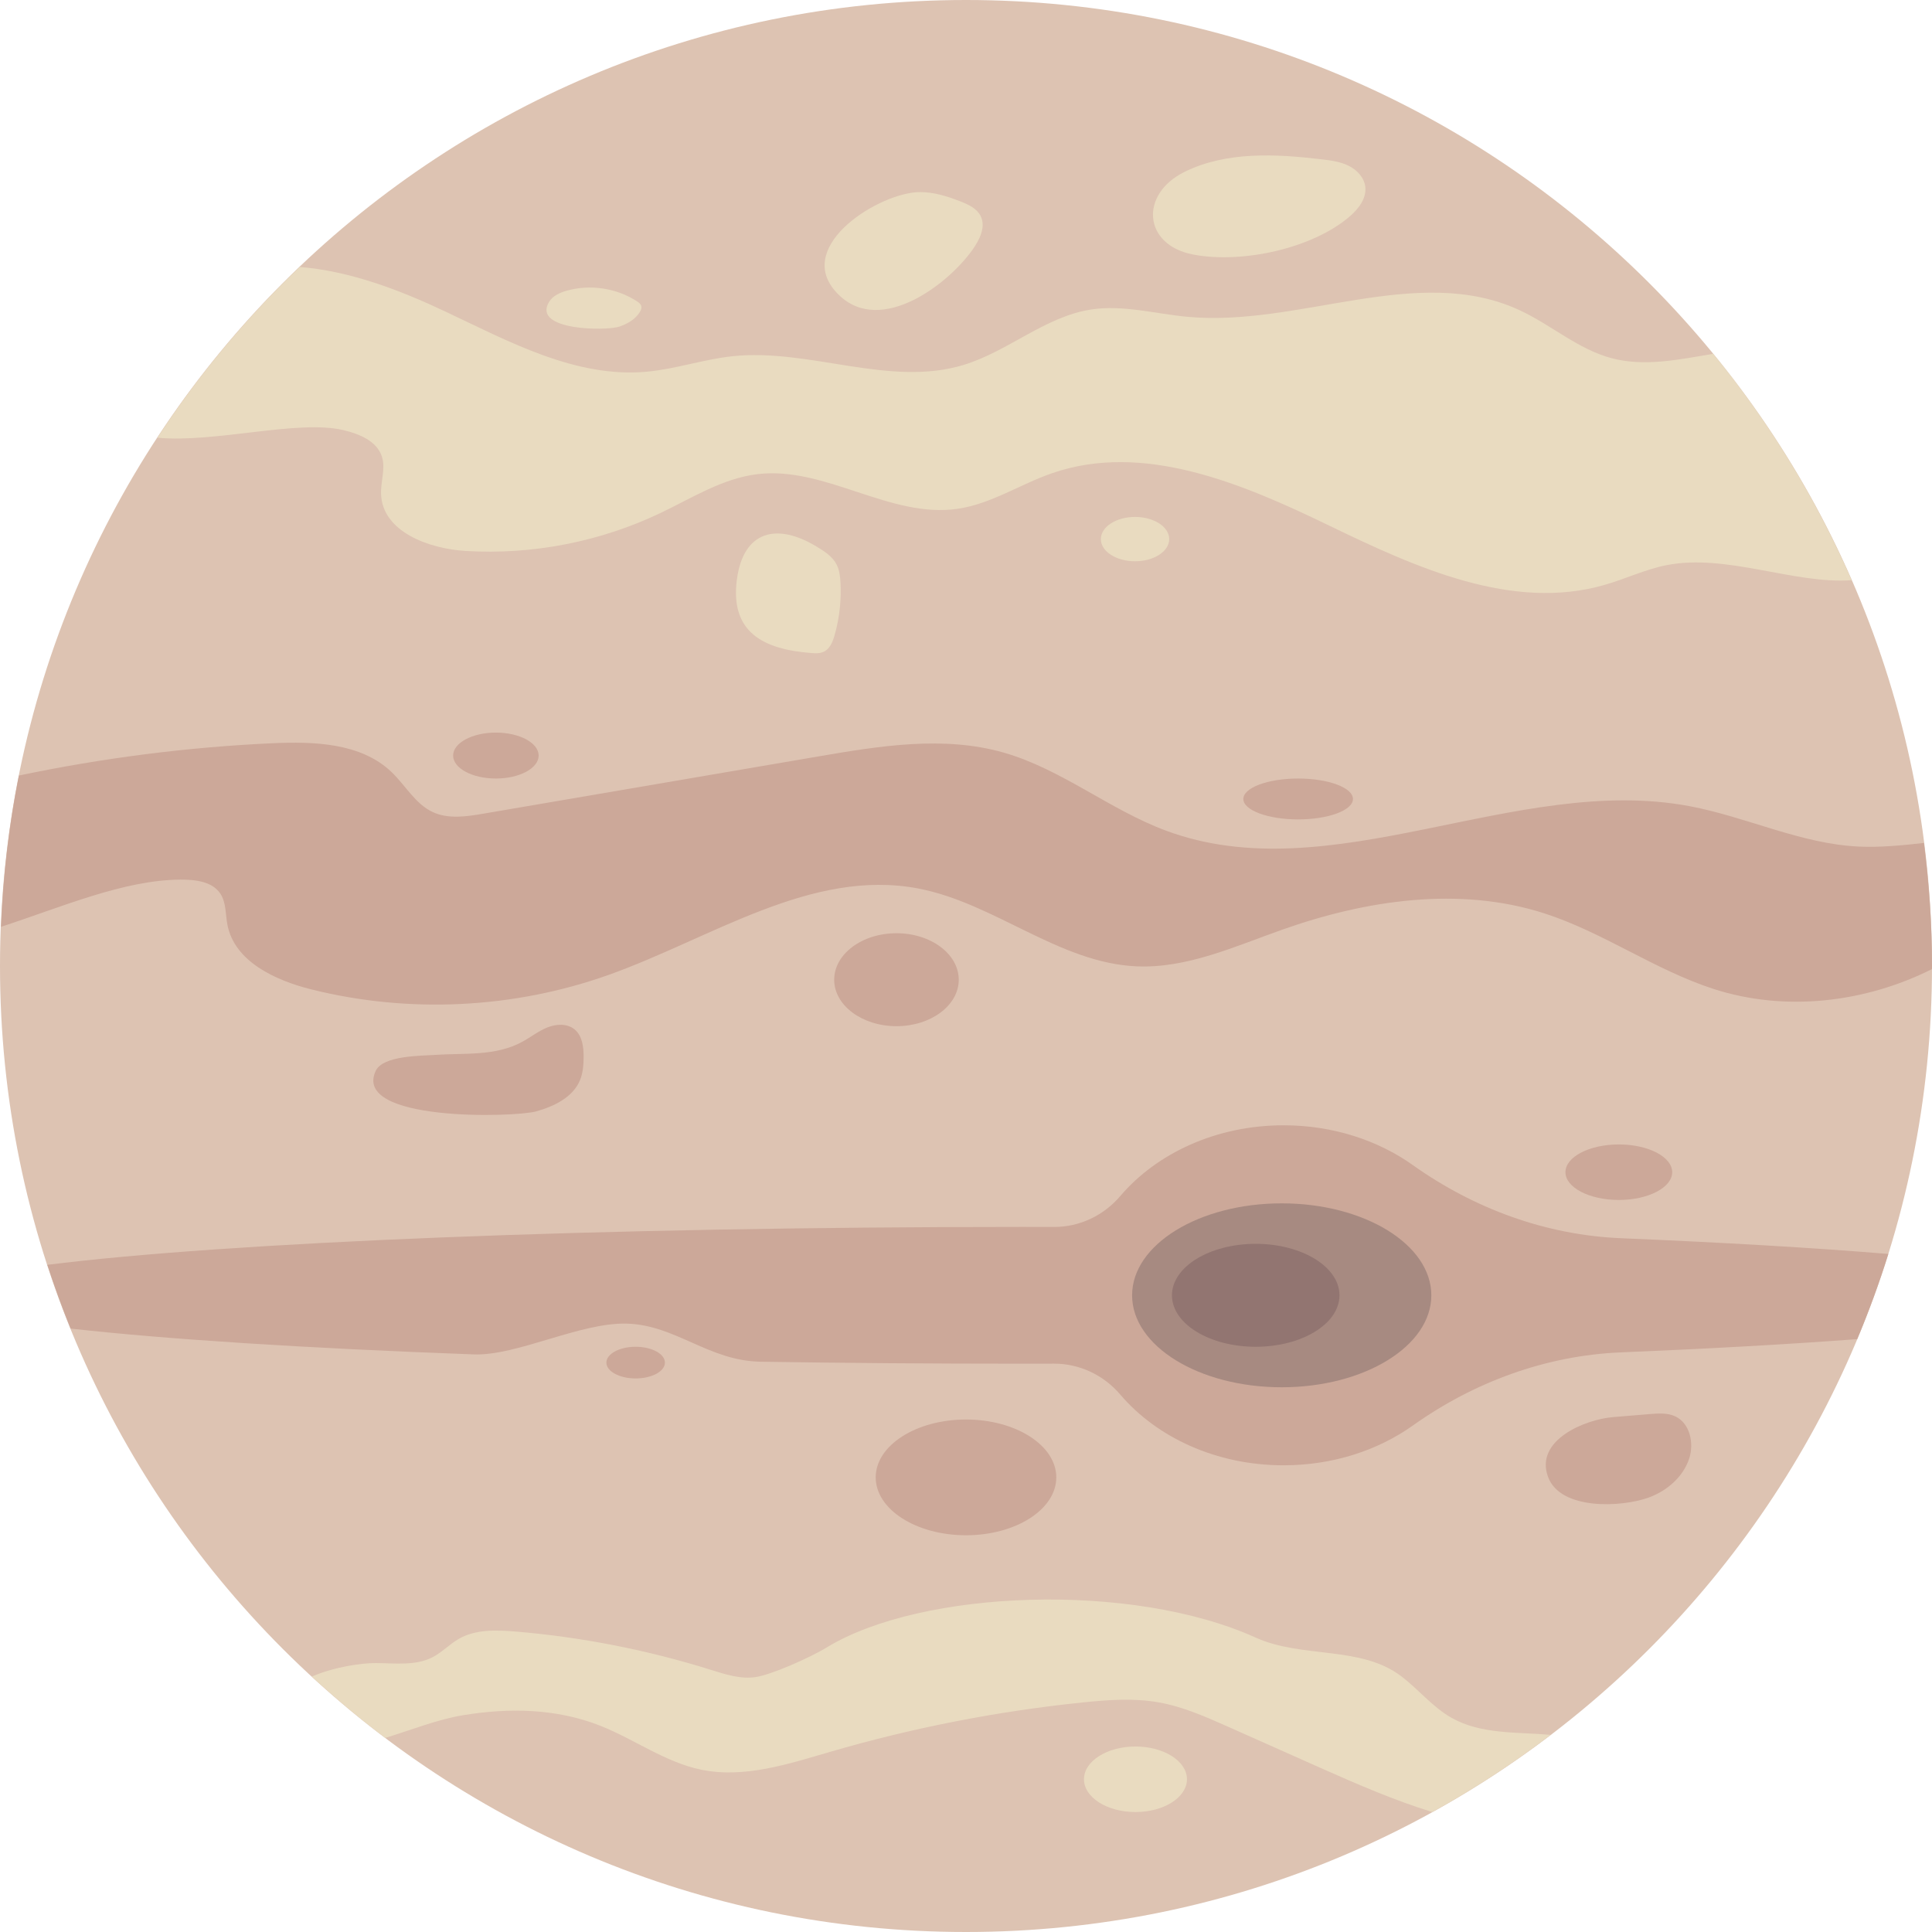 <svg width="80" height="80" viewBox="0 0 80 80" fill="none" xmlns="http://www.w3.org/2000/svg">
<path d="M80 40C80 62.091 62.092 80 40 80C17.909 80 3.05176e-05 62.091 3.05176e-05 40C3.05176e-05 17.909 17.909 0 40 0C62.092 0 80 17.909 80 40Z" fill="#DDC3B2"/>
<path d="M78.192 51.923C75.115 51.669 71.371 51.449 67.124 51.272C64.013 51.143 61.041 50.049 58.504 48.245C57.057 47.216 55.19 46.596 53.15 46.596C50.364 46.596 47.901 47.752 46.388 49.526C45.701 50.332 44.706 50.808 43.647 50.806C43.202 50.804 42.756 50.804 42.307 50.804C24.635 50.804 9.347 51.444 1.96 52.374C2.251 53.268 2.573 54.147 2.924 55.013C6.863 55.456 12.645 55.827 19.62 56.083C21.402 56.148 24.018 54.758 25.945 54.808C27.98 54.861 29.334 56.352 31.505 56.386C34.965 56.44 38.583 56.468 42.307 56.468C42.756 56.468 43.202 56.468 43.647 56.466C44.706 56.464 45.701 56.94 46.388 57.746C47.901 59.52 50.364 60.675 53.15 60.675C55.19 60.675 57.056 60.056 58.502 59.028C61.036 57.227 64.007 56.129 67.112 55.999C70.788 55.847 74.087 55.662 76.904 55.45C77.385 54.3 77.817 53.124 78.192 51.923Z" fill="#CCA899"/>
<path d="M59.268 53.636C59.268 55.739 56.494 57.444 53.074 57.444C49.652 57.444 46.878 55.739 46.878 53.636C46.878 51.533 49.652 49.828 53.074 49.828C56.494 49.828 59.268 51.533 59.268 53.636Z" fill="#A78A81"/>
<path d="M55.465 53.636C55.465 54.813 53.912 55.767 51.996 55.767C50.081 55.767 48.528 54.813 48.528 53.636C48.528 52.459 50.081 51.504 51.996 51.504C53.912 51.504 55.465 52.459 55.465 53.636Z" fill="#927571"/>
<path d="M79.666 34.906C78.761 35.004 77.853 35.096 76.969 35.055C74.564 34.943 72.324 33.826 69.958 33.381C62.763 32.03 55.124 36.95 48.266 34.39C45.936 33.52 43.946 31.844 41.555 31.162C39.08 30.456 36.441 30.884 33.904 31.319C29.276 32.11 24.648 32.901 20.018 33.692C19.318 33.812 18.567 33.925 17.921 33.627C17.195 33.289 16.789 32.517 16.208 31.964C14.942 30.757 12.997 30.696 11.25 30.777C7.732 30.94 4.228 31.39 0.782 32.114C0.374 34.151 0.127 36.243 0.042 38.377C2.547 37.564 5.112 36.438 7.469 36.423C8.08 36.42 8.787 36.495 9.124 37.004C9.37 37.375 9.333 37.856 9.417 38.293C9.709 39.811 11.389 40.593 12.889 40.968C16.932 41.978 21.273 41.768 25.199 40.369C29.445 38.857 33.597 35.945 38.025 36.791C41.185 37.395 43.849 39.873 47.063 40.014C49.151 40.105 51.129 39.19 53.099 38.494C56.574 37.265 60.43 36.691 63.94 37.818C66.377 38.601 68.51 40.156 70.945 40.947C73.913 41.909 77.213 41.523 79.997 40.13C79.997 40.086 80 40.044 80 40C80 38.273 79.878 36.575 79.666 34.906Z" fill="#CCA899"/>
<path d="M70.941 14.652C69.531 14.885 68.102 15.196 66.733 14.832C65.342 14.463 64.224 13.446 62.917 12.842C58.706 10.893 53.797 13.546 49.177 13.119C47.842 12.996 46.506 12.613 45.181 12.816C43.28 13.107 41.752 14.544 39.913 15.107C36.831 16.052 33.523 14.407 30.318 14.752C29.121 14.881 27.966 15.285 26.767 15.393C23.841 15.656 21.089 14.15 18.432 12.896C16.531 11.999 14.472 11.217 12.408 11.055C10.185 13.175 8.206 15.545 6.518 18.125C8.91 18.349 12.327 17.366 14.214 17.809C14.873 17.964 15.604 18.26 15.813 18.904C15.973 19.402 15.759 19.939 15.779 20.461C15.834 22.009 17.737 22.721 19.282 22.814C22.047 22.981 24.851 22.435 27.35 21.242C28.662 20.616 29.932 19.802 31.377 19.632C34.186 19.3 36.864 21.482 39.663 21.067C41.042 20.863 42.247 20.05 43.566 19.594C47.34 18.286 51.428 20.015 55.023 21.756C58.618 23.495 62.623 25.328 66.458 24.215C67.318 23.966 68.136 23.573 69.013 23.401C71.499 22.914 74.284 24.196 76.673 24.025C75.192 20.63 73.259 17.477 70.941 14.652Z" fill="#E9DBC0"/>
<path d="M25.649 13.523C25.986 13.406 26.315 13.22 26.498 12.914C26.539 12.845 26.573 12.764 26.557 12.685C26.537 12.59 26.451 12.525 26.369 12.472C25.52 11.924 24.432 11.763 23.46 12.039C23.177 12.12 22.886 12.251 22.734 12.504C22.022 13.69 25.102 13.711 25.649 13.523Z" fill="#E9DBC0"/>
<path d="M43.739 61.175C43.739 62.499 42.064 63.572 40 63.572C37.935 63.572 36.261 62.499 36.261 61.175C36.261 59.852 37.935 58.779 40 58.779C42.064 58.779 43.739 59.852 43.739 61.175Z" fill="#CCA899"/>
<path d="M48.415 22.323C48.415 22.831 47.781 23.241 46.999 23.241C46.218 23.241 45.584 22.831 45.584 22.323C45.584 21.816 46.218 21.405 46.999 21.405C47.781 21.405 48.415 21.816 48.415 22.323Z" fill="#E9DBC0"/>
<path d="M60.112 71.135C59.328 70.693 58.749 69.966 58.035 69.419C56.357 68.13 53.924 68.682 51.996 67.81C46.878 65.491 38.174 65.817 34.233 68.217C33.496 68.666 31.931 69.346 31.299 69.443C30.668 69.54 30.035 69.332 29.425 69.141C26.801 68.32 24.086 67.788 21.345 67.558C20.549 67.493 19.7 67.462 19.006 67.857C18.62 68.077 18.31 68.416 17.915 68.62C17.205 68.988 16.357 68.868 15.558 68.864C14.961 68.861 13.831 69.026 12.911 69.423C13.882 70.318 14.896 71.167 15.952 71.963C17.023 71.639 18.088 71.203 19.171 71.024C21.073 70.709 23.043 70.742 24.856 71.459C26.271 72.019 27.54 72.97 29.031 73.278C30.808 73.646 32.625 73.05 34.368 72.542C37.779 71.546 41.282 70.861 44.817 70.496C45.869 70.387 46.937 70.307 47.977 70.491C48.987 70.67 49.934 71.091 50.87 71.508C52.161 72.083 53.453 72.658 54.745 73.234C56.226 73.893 57.752 74.553 59.308 75.033C61.023 74.086 62.66 73.016 64.21 71.836C62.803 71.715 61.329 71.821 60.112 71.135Z" fill="#E9DBC0"/>
<path d="M49.149 73.675C49.149 74.425 48.195 75.033 47.017 75.033C45.839 75.033 44.885 74.425 44.885 73.675C44.885 72.926 45.839 72.319 47.017 72.319C48.195 72.319 49.149 72.926 49.149 73.675Z" fill="#E9DBC0"/>
<path d="M39.7 40.568C39.7 41.631 38.545 42.492 37.121 42.492C35.697 42.492 34.542 41.631 34.542 40.568C34.542 39.505 35.697 38.643 37.121 38.643C38.545 38.643 39.7 39.505 39.7 40.568Z" fill="#CCA899"/>
<path d="M56.023 33.084C56.023 33.551 55.007 33.93 53.754 33.93C52.5 33.93 51.484 33.551 51.484 33.084C51.484 32.617 52.5 32.237 53.754 32.237C55.007 32.237 56.023 32.617 56.023 33.084Z" fill="#CCA899"/>
<path d="M69.242 48.538C69.242 49.173 68.252 49.688 67.032 49.688C65.811 49.688 64.822 49.173 64.822 48.538C64.822 47.904 65.811 47.389 67.032 47.389C68.252 47.389 69.242 47.904 69.242 48.538Z" fill="#CCA899"/>
<path d="M22.304 31.286C22.304 31.812 21.511 32.237 20.534 32.237C19.556 32.237 18.763 31.812 18.763 31.286C18.763 30.761 19.556 30.335 20.534 30.335C21.511 30.335 22.304 30.761 22.304 31.286Z" fill="#CCA899"/>
<path d="M27.533 56.423C27.533 56.785 26.99 57.078 26.32 57.078C25.651 57.078 25.109 56.785 25.109 56.423C25.109 56.061 25.651 55.767 26.32 55.767C26.99 55.767 27.533 56.061 27.533 56.423Z" fill="#CCA899"/>
<path d="M55.891 8.96C56.256 8.646 56.591 8.212 56.534 7.734C56.488 7.352 56.192 7.037 55.848 6.866C55.504 6.695 55.115 6.643 54.733 6.598C52.814 6.37 50.777 6.263 49.044 7.12C47.182 8.04 47.331 10.14 49.402 10.539C51.406 10.925 54.335 10.303 55.891 8.96Z" fill="#E9DBC0"/>
<path d="M21.639 43.132C21.985 42.941 22.299 42.69 22.665 42.544C23.031 42.396 23.483 42.374 23.79 42.624C24.112 42.887 24.167 43.351 24.166 43.767C24.164 44.093 24.141 44.425 24.017 44.727C23.723 45.437 22.946 45.811 22.207 46.019C21.299 46.274 14.554 46.454 15.56 44.337C15.862 43.701 17.446 43.722 18.004 43.682C19.23 43.596 20.519 43.748 21.639 43.132Z" fill="#CCA899"/>
<path d="M66.787 58.68C67.299 58.638 67.81 58.596 68.322 58.553C68.675 58.525 69.046 58.498 69.368 58.648C69.976 58.932 70.155 59.758 69.946 60.396C69.695 61.162 69.019 61.739 68.261 62.013C67.157 62.413 64.615 62.548 64.101 61.155C63.538 59.624 65.651 58.773 66.787 58.68Z" fill="#CCA899"/>
<path d="M40.263 10.35C40.558 9.936 40.833 9.399 40.606 8.945C40.45 8.635 40.108 8.473 39.785 8.346C39.238 8.131 38.666 7.948 38.079 7.954C36.448 7.969 32.949 10.118 34.559 12.023C36.261 14.034 39.182 11.864 40.263 10.35Z" fill="#E9DBC0"/>
<path d="M33.822 22.639C34.133 22.828 34.457 23.032 34.63 23.352C34.756 23.584 34.788 23.855 34.803 24.119C34.822 24.464 34.813 24.812 34.778 25.156C34.739 25.543 34.666 25.926 34.559 26.3C34.483 26.572 34.366 26.866 34.111 26.986C33.942 27.067 33.747 27.053 33.562 27.038C31.628 26.884 30.231 26.192 30.51 24.016C30.775 21.955 32.187 21.639 33.822 22.639Z" fill="#E9DBC0"/>
</svg>
